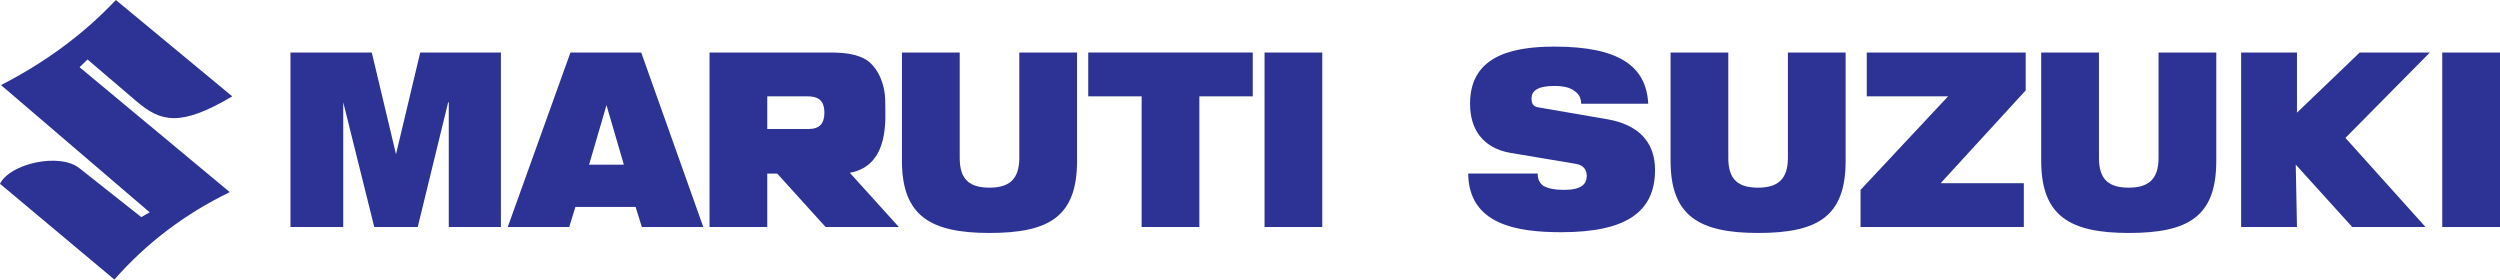 <?xml version="1.0" encoding="UTF-8"?>
<!DOCTYPE svg PUBLIC "-//W3C//DTD SVG 1.1//EN" "http://www.w3.org/Graphics/SVG/1.1/DTD/svg11.dtd">
<!-- Creator: CorelDRAW -->
<svg xmlns="http://www.w3.org/2000/svg" xml:space="preserve" width="13.415in" height="1.5in" version="1.1" style="shape-rendering:geometricPrecision; text-rendering:geometricPrecision; image-rendering:optimizeQuality; fill-rule:evenodd; clip-rule:evenodd"
viewBox="0 0 1225.86 137.07"
 xmlns:xlink="http://www.w3.org/1999/xlink"
 xmlns:xodm="http://www.corel.com/coreldraw/odm/2003">
 <defs>
  <style type="text/css">
   <![CDATA[
    .fil0 {fill:#2D3394;fill-rule:nonzero}
   ]]>
  </style>
 </defs>
 <g id="Layer_x0020_1">
  <path class="fil0" d="M56.82 0c-16.83,17.79 -35.85,31.21 -56.33,41.71l72.92 62.41 -4.15 2.33 -30.24 -23.91c-9.75,-7.87 -34.14,-2.33 -39.02,7.58l56.09 46.96c15.61,-17.79 34.38,-32.08 56.58,-42.87l-73.65 -61.25 3.9 -3.79 23.9 20.41c11.95,10.21 21.46,12.83 47.07,-2.33l-57.06 -47.24z"/>
  <g id="_2946559537296">
   <polygon class="fil0" points="142.43,25.75 182.3,25.75 194.18,75.63 194.18,75.63 206.05,25.75 245.62,25.75 245.62,111.31 220.05,111.31 220.05,50.15 219.75,50.15 204.83,111.31 183.52,111.31 168.3,50.15 168.3,50.15 168.3,111.31 142.43,111.31 "/>
   <g>
    <path class="fil0" d="M297.38 51.6l0 0 -8.52 29.13 17.05 0 -8.52 -29.13 0 0zm-17.66 -25.85l34.7 0 30.44 85.56 -30.14 0 -3.04 -9.83 -29.53 0 -3.04 9.83 -30.14 0 30.75 -85.56z"/>
   </g>
   <g>
    <path class="fil0" d="M442.28 25.75l28.31 0 0 51.7c0,10.92 5.18,14.56 14.61,14.56 9.13,0 14.61,-3.64 14.61,-14.56l0 -51.7 28.31 0 0 53.16c0,27.3 -13.7,35.32 -42.93,35.32 -28.92,0 -42.93,-8.37 -42.93,-35.32l0 -53.16 0 0zm0 0l0 0 0 0z"/>
   </g>
   <polygon class="fil0" points="559.79,47.24 533.61,47.24 533.61,25.75 614.28,25.75 614.28,47.24 588.1,47.24 588.1,111.31 559.79,111.31 "/>
   <rect class="fil0" x="620.06" y="25.76" width="28.31" height="85.56"/>
   <g>
    <path class="fil0" d="M376.22 47.24l19.79 0c4.56,0 8.22,1.46 8.22,8.01 0,5.46 -2.44,8.01 -7.91,8.01l-20.09 0 0 -16.02 0 0zm64.54 64.08l-24.05 -26.58c19.79,-3.64 17.35,-26.94 17.35,-34.95 0,-9.46 -4.26,-17.47 -9.74,-20.75 -3.96,-2.18 -8.83,-3.28 -17.05,-3.28l-59.36 0 0 85.56 28.31 0 0 -26.21 4.87 0 23.75 26.21 35.92 -0 0 -0z"/>
   </g>
   <path class="fil0" d="M740.31 74.91c-13.7,-2.55 -19.48,-12.01 -19.48,-24.03 0,-22.21 18.26,-28.03 41.4,-28.03 31.97,0 45.05,9.83 45.97,28.03l-32.88 0c0,-3.64 -1.83,-5.46 -4.26,-6.92 -2.44,-1.46 -5.78,-1.82 -8.83,-1.82 -8.52,0 -11.26,2.55 -11.26,6.19 0,2.55 0.91,4 3.65,4.37l33.79 5.82c14.31,2.55 23.13,10.56 23.13,24.76 0,20.75 -14.31,30.58 -45.97,30.58 -21.61,0 -45.35,-3.64 -45.66,-28.76l34.09 0c0,2.91 0.91,4.73 3.04,6.19 2.13,1.09 5.18,1.82 9.74,1.82 8.83,0 11.26,-2.91 11.26,-6.92 0,-2.55 -1.22,-5.1 -5.17,-5.82l-32.58 -5.46z"/>
   <path class="fil0" d="M819.15 25.75l28.31 0 0 51.7c0,10.92 5.18,14.56 14.61,14.56 9.13,0 14.61,-3.64 14.61,-14.56l0 -51.7 28.31 0 0 53.16c0,27.3 -13.7,35.32 -42.92,35.32 -28.92,0 -42.92,-8.37 -42.92,-35.32l0 -53.16z"/>
   <polygon class="fil0" points="912.31,93.11 955.23,47.24 915.35,47.24 915.35,25.75 993.29,25.75 993.29,44.32 951.58,89.83 992.37,89.83 992.37,111.31 912.31,111.31 "/>
   <g>
    <path class="fil0" d="M1000.9 25.75l28.31 0 0 51.7c0,10.92 5.18,14.56 14.61,14.56 9.14,0 14.61,-3.64 14.61,-14.56l0 -51.7 28.31 0 0 53.16c0,27.3 -13.7,35.32 -42.93,35.32 -28.92,0 -42.92,-8.37 -42.92,-35.32l0 -53.16 0 0zm0 0l0 0 0 0z"/>
   </g>
   <rect class="fil0" x="1197.55" y="25.76" width="28.31" height="85.56"/>
   <polygon class="fil0" points="1098.92,111.31 1126.31,111.31 1125.71,80.73 1153.41,111.31 1189.33,111.31 1150.06,67.62 1191.47,25.75 1157.06,25.75 1126.31,55.24 1126.31,25.75 1098.92,25.75 "/>
  </g>
 </g>
</svg>
